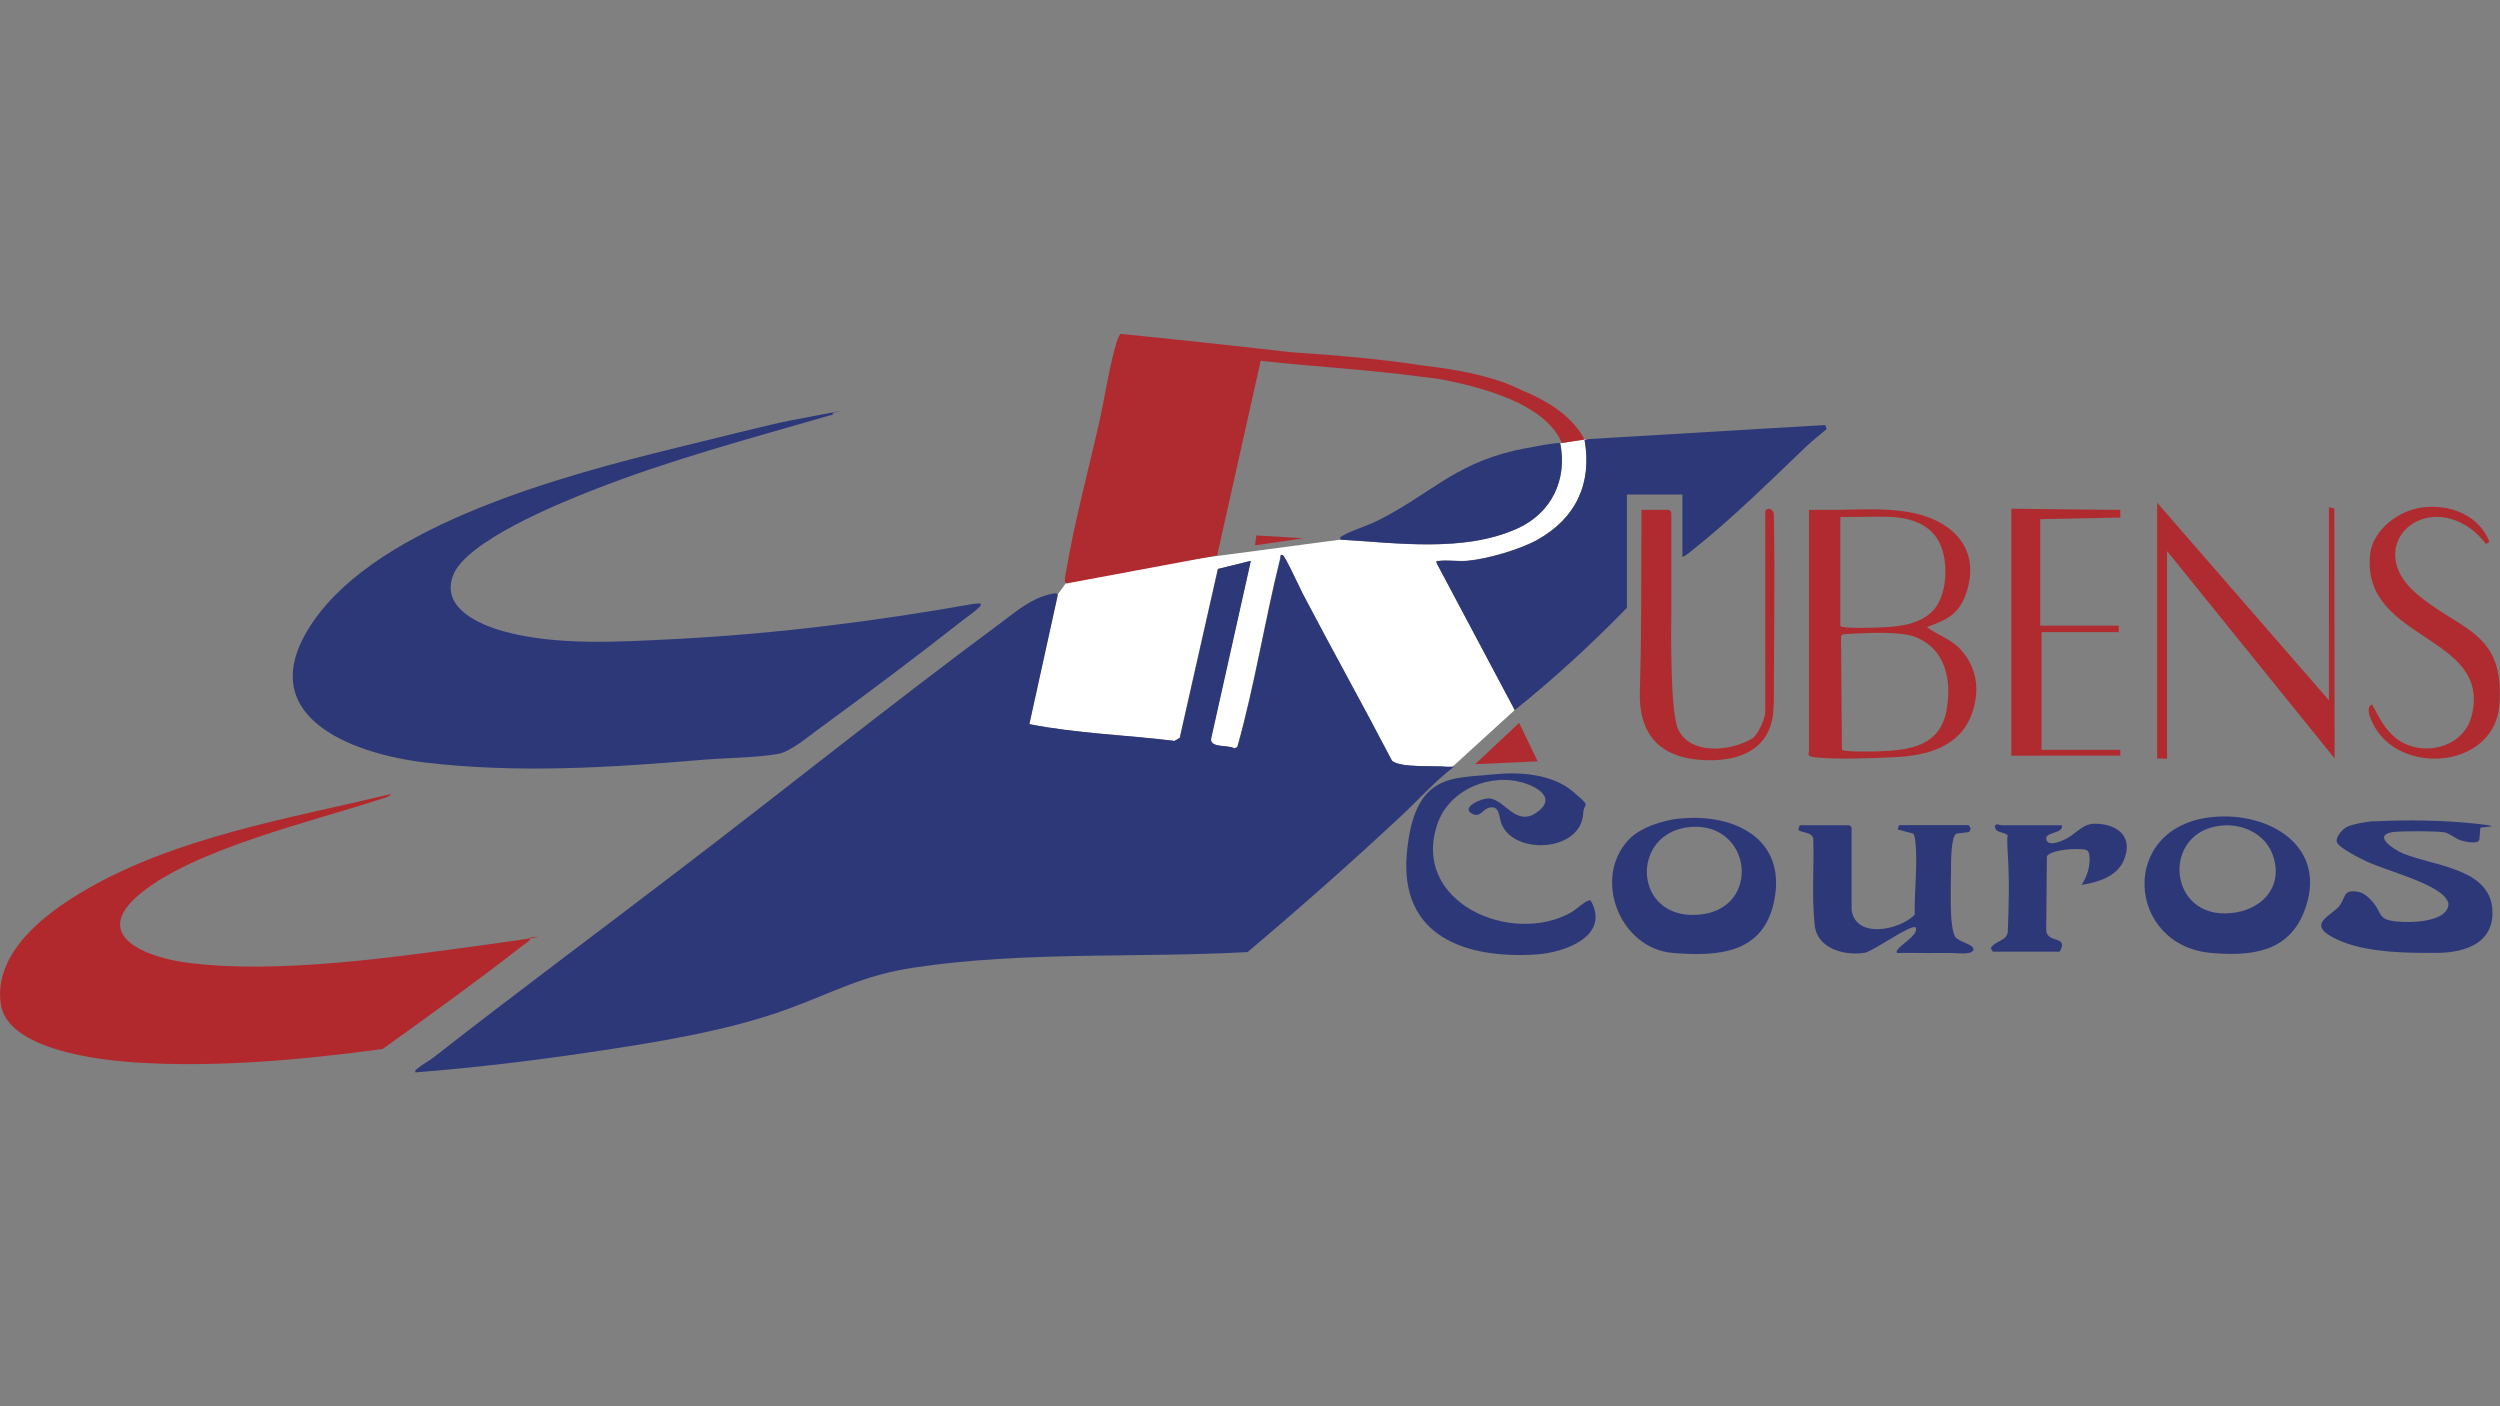 <?xml version="1.0" encoding="UTF-8"?>
<svg id="Camada_1" xmlns="http://www.w3.org/2000/svg" version="1.1" viewBox="0 0 1920 1080">
  <rect x="0" y="0" width="1920" height="1080" fill="#808080" stroke="none"/>
  <!-- Generator: Adobe Illustrator 29.1.0, SVG Export Plug-In . SVG Version: 2.1.0 Build 142)  -->
  <defs>
    <style>
      .st0 {
        fill: #b1292d;
      }

      .st1 {
        fill: #fff;
      }

      .st2 {
        fill: #af2b2f;
      }

      .st3 {
        fill: #2d3879;
      }
    </style>
  </defs>
  <path class="st1" d="M1217,337.6c6,33.9-6.8,60.5-36.5,77-13.5,7.5-38.4,14.7-53.8,16-7,.6-15.2-.8-21.7.1-1.5.2-1.9-.6-1.6,1.6l60,112.9-47.9,43.7c-1.8,0-3.6,0-5,0-9-1-35.5,1-41.7-4.6-22.4-43-46.1-85.4-68.6-128.4-2.1-4-13.4-28.7-15.3-29.5-2.2-.9-1.5,1.4-1.8,2.5-12,48-19.6,97.4-33,144.9l-2.3,1c-5.1-2.9-18-.1-18-7l30.6-137-25.2,6.2-29.3,129.7-4,2.4c-37.1-4.6-74.9-5.7-111.6-12.9l21.7-98.6c0-.2,0-.3,0-.5l6.5-9.1,4.4-6.2,104.3-13.8h0s101.9-13.5,101.9-13.5c43.5,2.5,94.9,10,136-8.5,26.2-11.8,38.6-37.3,33-65.5l1.3-.2,17.3-3,1.2-.2,1.2.2-2.2.4Z"/>
  <path class="st3" d="M1116.5,589c-13.7,10.3-26.9,25-39.3,36.6-38.7,36.2-78.7,71.5-119.1,105.6-84.5,4.6-171.6-.7-255.5,11.8-40.4,6-62.2,19.1-98.6,32.3-47,17-102,25.5-151.5,32.9-44.3,6.6-88.9,11.9-133.5,15.4-.5-2,.7-2.1,1.8-3.1,3.3-2.9,8.5-5.5,12.3-8.5,62.3-48.7,125.9-95.9,188.8-144,82.4-62.9,163.5-128,246.8-189.7,12.1-9,22.8-18.5,38-22,1.5-.3,5.6-1.6,5.6.7,0,.1,0,.3,0,.5l-21.7,98.6c36.7,7.3,74.5,8.3,111.6,12.9l4-2.4,29.3-129.7,25.2-6.2-30.6,137c0,6.9,13,4.1,18,7l2.3-1c13.4-47.4,21-96.9,33-144.9.3-1.1-.4-3.4,1.8-2.5,1.9.8,13.2,25.5,15.3,29.5,22.5,43,46.2,85.4,68.6,128.4,6.2,5.6,32.8,3.7,41.7,4.6,1.4.2,3.1,0,5,0,.3,0,.7,0,1,0Z"/>
  <path class="st3" d="M639.7,317.4c.3,1.6-1.9,1.5-3,1.8-61.7,17.9-122.5,34-182.4,57.6-25.9,10.2-96.1,38.8-106.3,65-9.6,24.9,19.6,37.7,38.6,43,40.5,11.3,89.9,8.1,131.5,6,76.8-3.9,154-13.6,229.4-27,1.9-.3,3.8-.3,5.7-.3.4,1.9-1,2.7-2.2,3.8-2.7,2.7-7.7,6-11,8.6-36,28.3-74.3,57-111.3,84-8.2,6-21.6,17.4-31.1,19.1-17.4,3-39.7,3-57.7,4.5-70.7,6-142,10.5-212.8,2.2-59-7-135.7-36.8-86.6-108.3,51.5-75.1,194.1-112.7,278.9-133.5s73-18.2,108.2-24.9,8-1.5,12-1.6Z"/>
  <path class="st0" d="M300.4,609.8c-1.5,2.3-5.9,3.2-8.5,4-52.2,17.2-142.3,38.1-184,72.4-40,32.8,5.6,49.3,36.2,53.2,69.2,9,160.5-4.5,230-14s22.1-4.5,33.3-5.4c0,2.8-3.6,4.3-5.6,5.9-35.2,27.5-71.8,53.8-107.9,79.7-60.7,8.3-127.9,14.4-189.3,10.4-27.7-1.8-99.4-9.5-104.1-45.4-5.1-39.4,34.5-69.3,64.6-86.8,70.4-41.1,156.9-55.2,235.3-74Z"/>
  <path class="st2" d="M1217,337.6l-17.5,2.6c-10.7-25.1-45.9-40-94.5-49.2-5.1-.6-10.3-1.2-15.4-1.9-40.2-5.4-81-7.5-121.4-12l-33.4,149.4-115.7,21.6c-2.6-.4-.6-7.7-.2-9.9,6.3-37.7,17.2-77.7,25.6-115.2,3.9-17.3,6.4-35.2,10.9-52.4.7-2.8,3.4-13.5,5.4-14.2l51.1,5.3c26.6,2.8,53.1,5.8,79.6,8.8,36,2.4,70.4,5.4,101.2,10.2,18.8,2.2,37.4,5.2,55.6,10.8,6.5,2,13.8,4.9,21.3,8.6,22.4,9.3,39,21.4,47.4,37.6Z"/>
  <path class="st2" d="M1389.3,391.6c5.5,0,6.7,0,10.3,0,29.6.5,66.7-4.8,92.6,11.1,18,11,24.6,28.4,19,49.1s-16.7,24.2-31.3,29.8c8.8,6.7,18.5,9,26.1,17.5,12.6,13.9,14.6,31.3,8.5,48.8-9.1,25.7-34.4,32.4-59.1,33.6-16,.8-47.3,2-62.3,0-5.8-.8-3.8-2.3-3.8-5v-184.9ZM1484.9,468.6c11.7-12.8,12.1-42.7,1.9-56.3-14.8-19.7-42.7-14.9-64.3-15.3-3.2,0-4.9,0-9.1.1v83.7c1.2,1.8,19.9,1.4,23.4,1.3,16.4-.5,36.4-.7,48.1-13.5ZM1414.6,575.8c1.2,1.8,22.7,1.4,26.6,1.3,24.3-.8,48.5-3.4,53.7-31.4,4.2-23.1-.4-47.5-24.5-56.7-10-3.8-33.2-3.1-44.5-2.5s-10.9.4-12,2.2l.7,87.1Z"/>
  <path class="st3" d="M1146.8,594.8c19.7-2.3,45.2-.4,60.8,12.8s8.7,8.2,8.3,16.9c-1.4,29.9-53.3,32.5-62.8,8.1-2-5.1-1.2-14.1-9.1-12.4-5.7,1.3-7.1,8.3-13.7,4.6-8.5-4.8,7.9-12.2,13.8-11.6,11.6,1.2,20.1,21.5,35.6,11.1s2.9-19-8.7-22.8c-26-8.4-57.9,4.7-67,31.1-20.8,60.2,56.6,94.2,102.9,68,3.3-1.9,11.8-10,14.7-9.1,15.4,27.4-19.8,40-41.3,41.5-54.1,3.6-105.3-13.4-99.9-77s36-57.8,66.3-61.3Z"/>
  <path class="st3" d="M1165.3,405.9c-41.1,18.5-92.5,11-136,8.5-.4-1.9.5-2.2,1.9-3,6.9-4.1,18.9-7.5,26.7-11.5,40.2-20.1,58.1-42.9,105.4-53.9,4.3-1,33.7-6.8,35-5.6,5.6,28.2-6.8,53.7-33,65.5Z"/>
  <path class="st3" d="M1698.9,627.5c44.4-4.5,90.2,23.2,70.6,72.8-12.3,31.2-40.8,34.1-70.9,31.6-65.5-5.3-72.2-97,.3-104.4ZM1705.5,634.1c-44.3,4.8-41,67.5,3,67.4,25.1,0,45.9-17.8,37.3-44-5.6-16.9-23.2-25.3-40.3-23.4Z"/>
  <path class="st3" d="M1823.3,630.8c25-1.3,53.4-.9,78.3,1.8s2.5,2.2,3.3,3.3l-.8,9.1c-1.2,3.7-11.2,1.3-14.2.4-4.8-1.5-8.6-5.7-13.4-6.3-7.2-.9-32.4-1-39.2,0-15.5,2.6,1.5,13.5,7.7,16.1,24,10.3,70,11.3,69.2,46.6-.5,24.8-24.8,30.4-45.4,30-2.6,0-6.7,0-9.2,0-18.9-.2-48-1.1-68.2-12s.4-16.8,5.8-24.8c4.6-6.7,2.4-11.9,13.8-10.1,4.6.7,9.2,5.2,12,8.7,6.3,8.1,3.6,12.5,16.6,14s37,.2,40.4-10.8c1-3.3,0-4.6-1.7-7.1-8.2-11.3-45.7-21.3-59.7-27.6-4.8-2.2-22.8-11.1-23.9-15.4s4.7-9.9,7.3-11.4c4-2.3,16-4.4,21.5-4.7Z"/>
  <path class="st3" d="M1290.9,628.6c40.8-3.8,80.7,15.2,71.9,62.1-7.8,41.5-42.3,44-77.8,41.2-40.8-3.2-62.1-56.9-34.4-86.8,9.1-9.8,27-15.3,40.2-16.6ZM1298.5,635.1c-47,3.7-44.8,71.7,6.2,67.4,48.4-4.1,41.1-71-6.2-67.4Z"/>
  <path class="st3" d="M1422,698.7c3.2,22.9,37.1,15.5,48.5,3.8-.4-17.9,2.5-39.6.4-57.2-.2-1.3-.7-4.4-1.6-5.1l-11.9-3.2,1.1-3.3h53.5l1.5,2.5-1.1,2.8-9.9,1.2c-4.4,2.4-4.1,23.6-4.1,28.4,0,10.8-1.6,43.2,3.2,50.8,2.5,4.1,14.4,5.7,14,9.8-.4,4.6-14.1,2.6-17.2,2.7s-6.1,0-9.2,0c-10.7.2-21.5-.2-32.2,0-3.5-3.5,17.5-13.1,14.2-19.6-3-3.1-32.6,18.3-39,19.4-15.5,2.6-36.5-3.1-38.5-21-2.4-21.9-.4-44.5-1.1-66.5-1.1-5.8-9.7-4.2-11.5-7.1l1.1-3.3h38.2l1.6,1.6v63.3Z"/>
  <path class="st2" d="M1362.1,541.6c0,33.2-25.3,44.3-56.3,42-32.4-2.4-47.2-21.1-46.4-51.8.6-20.1.9-40.4,1-60.6.1-19.9.2-39.7.2-59.5,0-6.7,0-10.3,0-20.1h21.3c1.6,1,1.7,2.2,1.7,3.8,0,19.1,0,45.6,0,65.6,0,1.3,0,3.2,0,5.6-.2,21.4-.9,81.1,5.4,93.9,9.3,19,38.8,16.9,56.4,6.9,4.1-2.3,10.6-15.3,10.3-21.3v-153.8l1.1-1.1c2.8-1.8,5.7,1.5,5.5,4.3,1,48.6,0,98.8,0,146.3Z"/>
  <path class="st2" d="M1860.4,389.7c21.3-2.6,43.2,5.7,51.5,26.4l-2.7,1.7c-3.2-4.4-8.2-9.4-12.7-12.5-38.9-26.5-79.9,15.7-41.9,49.5,33.4,29.7,69.5,28.9,64.9,86.8-3.7,46.7-71.1,54.3-94.3,19-2.6-4-10-17.1-3.4-19.6,5.1,9.5,9.8,19.5,18.6,26.2,19.5,14.8,51.5,7.5,57.8-17.4,15.9-62.6-84.7-57.2-78-123.8,1.9-19,22.1-34.1,40.1-36.3Z"/>
  <path class="st3" d="M1583.5,633.8c1.8,6.9-15.3,4.8-11.5,12,2,3.9,10,.6,13.3-.9,8.8-3.8,13.5-12.4,23.8-12.3,17.6.2,29.8,10.4,21.8,28.5-5.4,12.3-20.2,16.6-32.2,18.5,4.3-6.9,6.3-13.5,6.1-20.6s-3-6.5-6.5-6.8c-9.2-.7-24.4,1.3-26.3,5.6l-.5,56.1c-.2,11.1,17.9,4.1,10.3,17h-51.3l-1.6-2.7c3.5-6,12.9-5.5,13.1-13.1.8-19.9,1.3-39.1,0-58.9s1.1-13.5-1-15.3-8.1-1.4-8.8-5.4,4.2-1.7,4.9-1.7h46.4Z"/>
  <path class="st3" d="M1403,329.4c-5.1,4.4-11.1,9-15.9,13.6-26.7,25.5-57.5,55.9-86.2,78.6-1.3,1-6.3,5.5-8.8,6.1v-47.9h-42.6v87c-27.2,27.9-55.8,54.2-86.2,78.6h0s-60-112.9-60-112.9c-.3-2.2.1-1.4,1.6-1.6,6.5-.9,14.8.5,21.7-.1,15.3-1.3,40.3-8.6,53.8-16,29.7-16.5,42.5-43.2,36.5-77l2.2-.4,1-.2,181.7-10.8,1.1,3.2Z"/>
  <polygon class="st2" points="1656.7 582.5 1656.7 386.1 1788.6 537.8 1788.6 389.5 1792.8 390.6 1793 582.5 1664.3 423.2 1664.3 582.7 1656.7 582.5"/>
  <polygon class="st2" points="1544.7 580.4 1544.7 390.7 1628.4 391.6 1628.4 397.5 1566.9 398.7 1566.9 480.5 1627.2 480.5 1627.2 485.5 1567.9 485.5 1567.9 575.9 1628.4 575.9 1628.4 580.3 1544.7 580.4"/>
  <polygon class="st2" points="1166.7 555.2 1180.9 584.7 1132.9 586.9 1166.7 555.2"/>
  <polygon class="st2" points="1000.9 413.4 964.9 411.2 963.8 418.8 1000.9 413.4"/>
</svg>